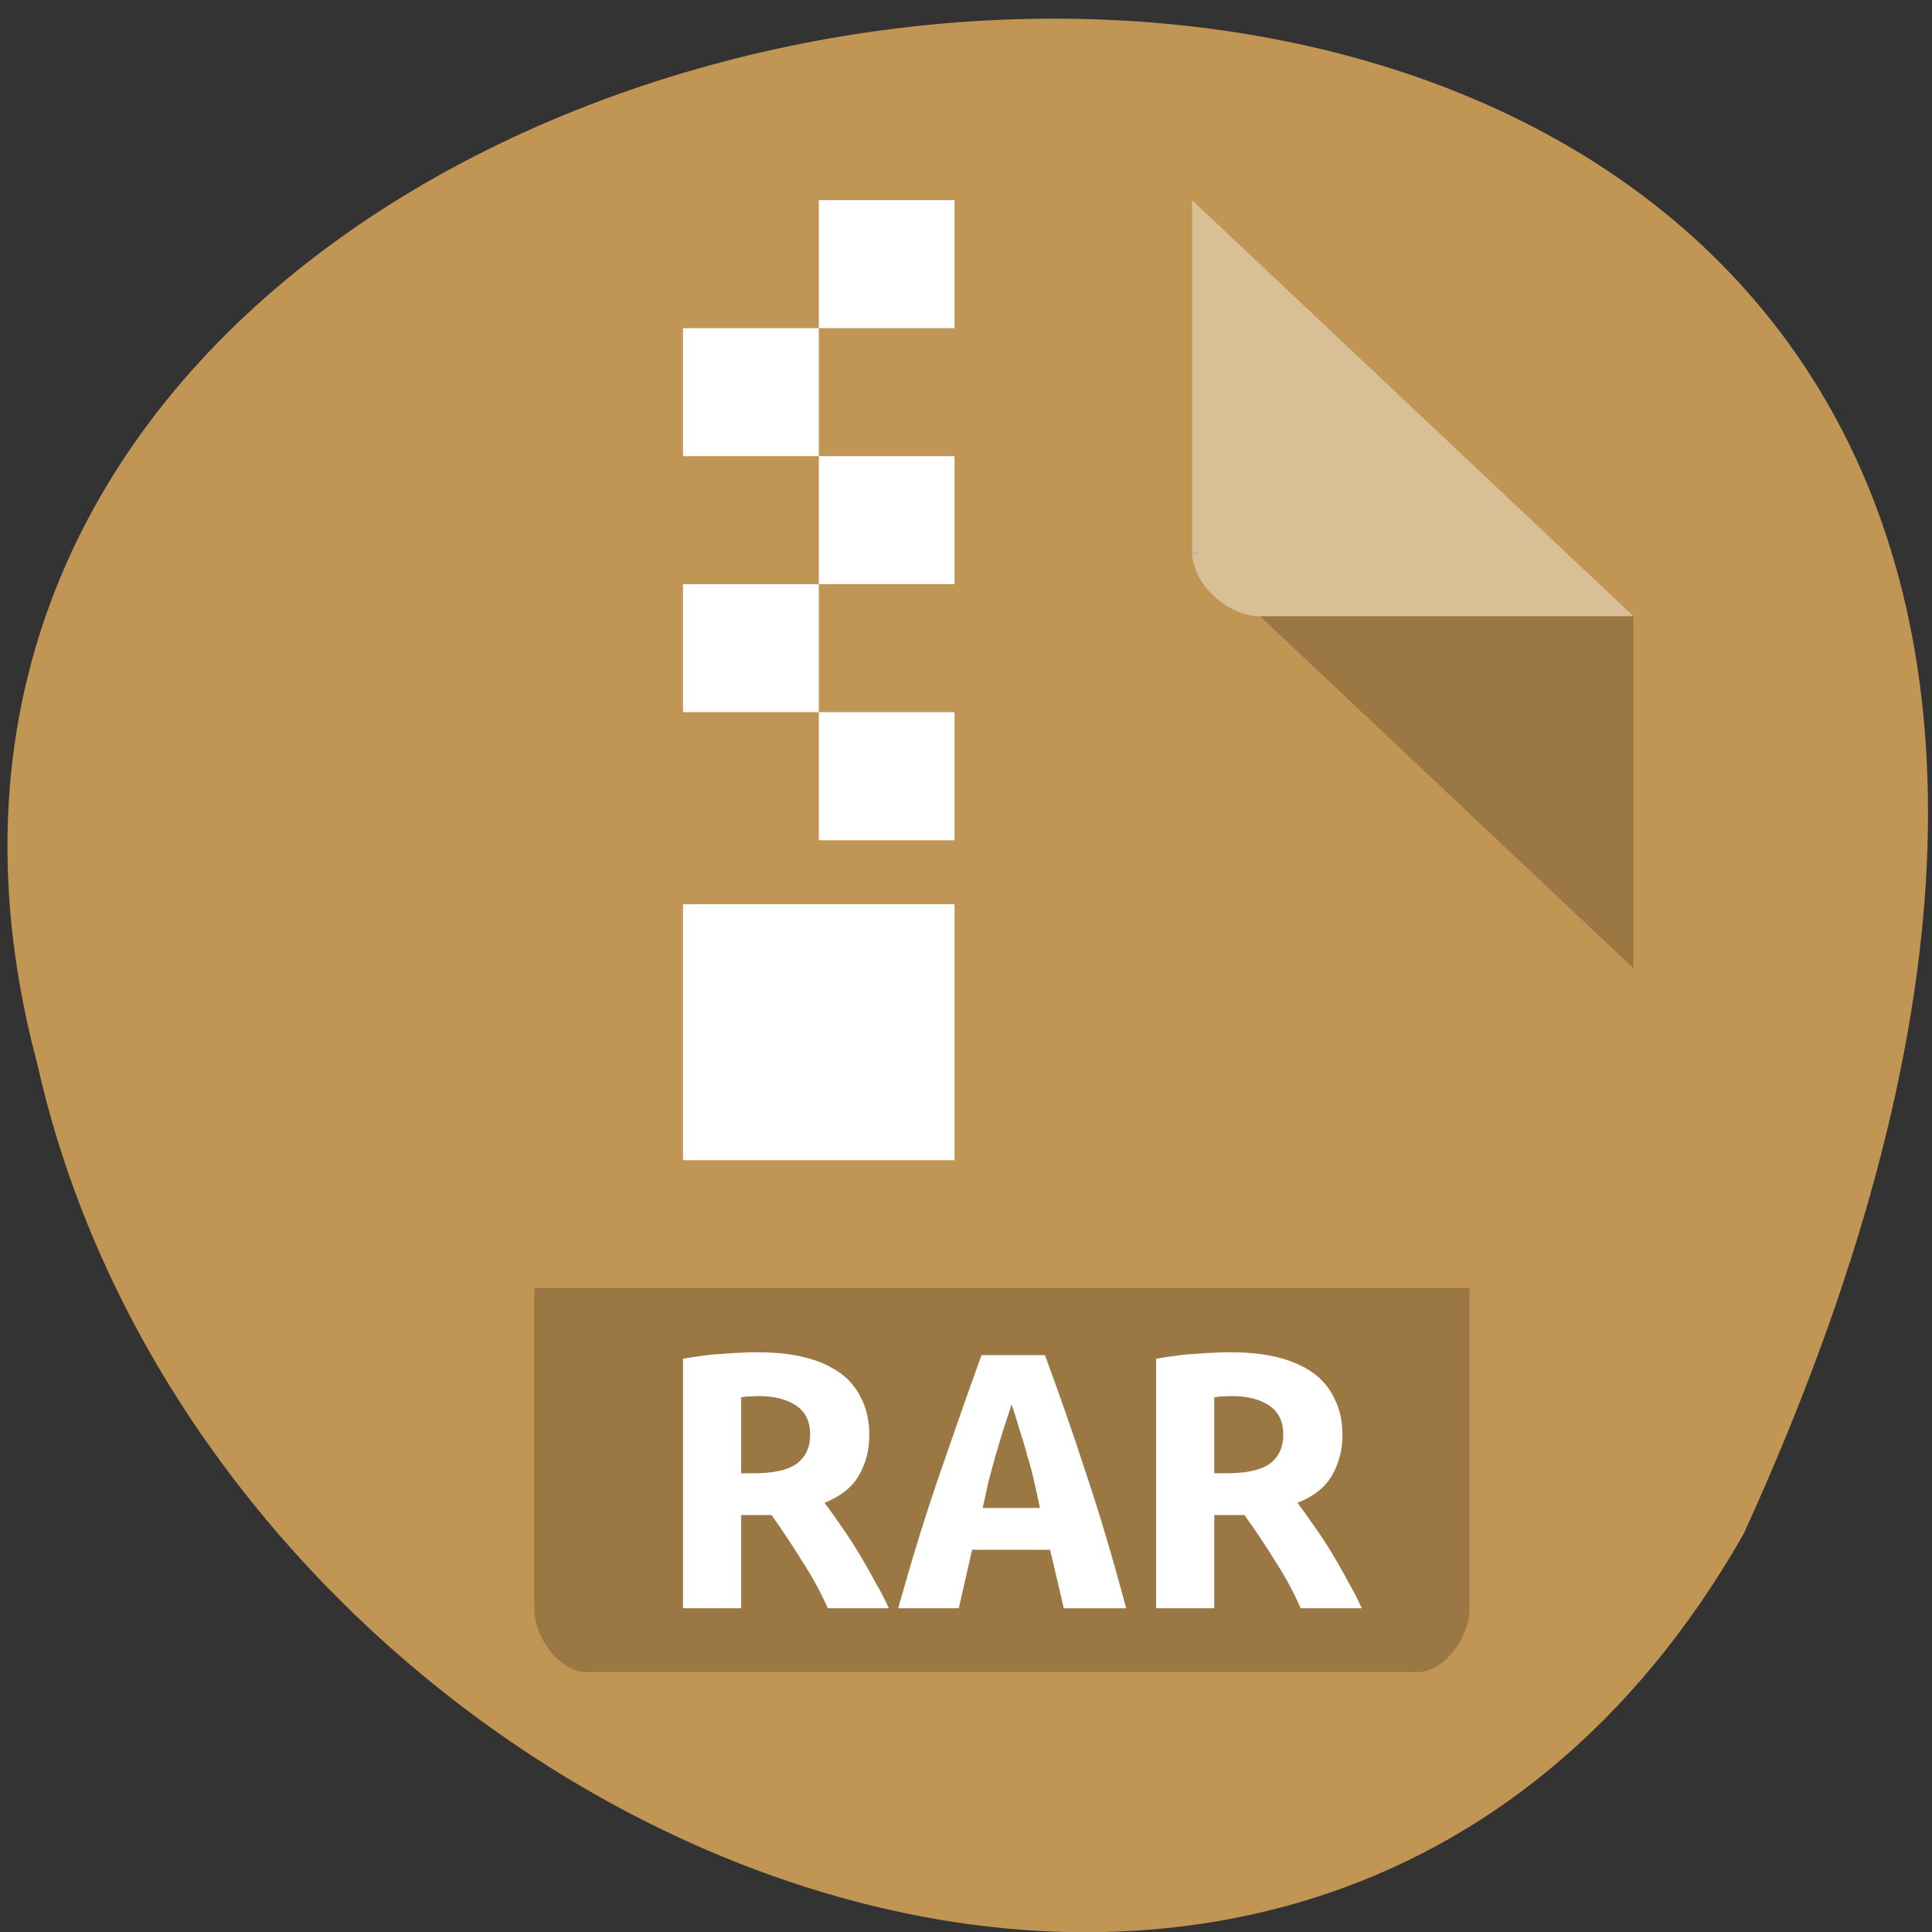 <svg xmlns="http://www.w3.org/2000/svg" viewBox="0 0 48 48"><rect x="0" y="0" width="48" height="48" fill="#333333" stroke="none"/><path d="m 43.32 38.11 c 23.469 -51.39 -51.32 -45.03 -42.39 -11.664 c 4.316 19.281 31.383 30.98 42.39 11.664" fill="#c19553"/><path d="m 29.617 13.719 l 0.055 0.047 l 0.133 -0.047 m 1.5 1.59 l 9.277 8.746 v -8.746" fill-opacity="0.196"/><path d="m 29.617 4.973 l 10.965 10.336 h -9.277 c -0.82 0 -1.688 -0.82 -1.688 -1.59 v -8.746" fill="#fff" fill-opacity="0.392"/><path d="m 13.273 32 v 7.953 c 0 0.773 0.664 1.59 1.293 1.59 h 20.656 c 0.625 0 1.289 -0.816 1.289 -1.59 v -7.953" fill-opacity="0.196"/><g fill="#fff"><path d="m 20.344 4.973 v 3.18 h 3.371 v -3.18 m -3.371 3.18 h -3.375 v 3.18 h 3.375 m 0 0 v 3.18 h 3.371 v -3.18 m -3.371 3.18 h -3.375 v 3.18 h 3.375 m 0 0 v 3.184 h 3.371 v -3.184 m -6.746 4.773 v 6.359 h 6.746 v -6.359"/><path d="m 18.848 33.598 c 0.418 0 0.793 0.039 1.129 0.121 c 0.34 0.082 0.629 0.207 0.871 0.375 c 0.242 0.168 0.426 0.387 0.551 0.652 c 0.133 0.254 0.199 0.559 0.199 0.914 c 0 0.363 -0.086 0.695 -0.258 0.996 c -0.172 0.297 -0.457 0.523 -0.855 0.68 c 0.133 0.176 0.273 0.371 0.422 0.59 c 0.148 0.211 0.293 0.434 0.434 0.668 c 0.141 0.234 0.273 0.465 0.398 0.703 c 0.137 0.23 0.25 0.449 0.344 0.66 h -1.516 c -0.18 -0.406 -0.395 -0.797 -0.637 -1.168 c -0.234 -0.379 -0.488 -0.762 -0.762 -1.148 h -0.754 v 2.316 h -1.445 v -6.199 c 0.141 -0.027 0.293 -0.051 0.457 -0.07 c 0.172 -0.027 0.344 -0.043 0.52 -0.051 c 0.172 -0.016 0.336 -0.023 0.492 -0.031 c 0.156 -0.008 0.293 -0.012 0.41 -0.012 m 1.281 2.055 c 0 -0.332 -0.117 -0.574 -0.352 -0.73 c -0.234 -0.156 -0.543 -0.234 -0.926 -0.234 c -0.055 0 -0.125 0.004 -0.203 0.008 c -0.078 0 -0.156 0.008 -0.234 0.023 v 1.887 h 0.316 c 0.496 0 0.852 -0.082 1.07 -0.242 c 0.219 -0.168 0.328 -0.406 0.328 -0.711"/><path d="m 26.43 39.957 l -0.34 -1.453 h -1.938 l -0.332 1.453 h -1.504 c 0.344 -1.238 0.695 -2.367 1.047 -3.383 c 0.352 -1.023 0.691 -1.992 1.023 -2.906 h 1.574 c 0.344 0.922 0.684 1.898 1.023 2.938 c 0.344 1.027 0.676 2.145 0.996 3.352 h -1.551 m -1.293 -5.07 c -0.078 0.234 -0.152 0.465 -0.223 0.68 c -0.063 0.211 -0.125 0.422 -0.188 0.629 c -0.055 0.203 -0.113 0.41 -0.168 0.621 c -0.047 0.211 -0.094 0.426 -0.141 0.648 h 1.422 c -0.047 -0.223 -0.094 -0.438 -0.141 -0.648 c -0.047 -0.211 -0.102 -0.418 -0.164 -0.621 c -0.055 -0.211 -0.117 -0.418 -0.188 -0.629 c -0.063 -0.215 -0.133 -0.445 -0.211 -0.68"/><path d="m 30.602 33.598 c 0.418 0 0.793 0.039 1.129 0.121 c 0.336 0.082 0.625 0.207 0.871 0.375 c 0.242 0.168 0.426 0.387 0.551 0.652 c 0.133 0.254 0.199 0.559 0.199 0.914 c 0 0.363 -0.086 0.695 -0.258 0.996 c -0.172 0.297 -0.457 0.523 -0.859 0.68 c 0.133 0.176 0.273 0.371 0.422 0.59 c 0.152 0.211 0.297 0.434 0.438 0.668 c 0.141 0.234 0.273 0.465 0.398 0.703 c 0.133 0.23 0.246 0.449 0.34 0.66 h -1.516 c -0.18 -0.406 -0.391 -0.797 -0.633 -1.168 c -0.234 -0.379 -0.488 -0.762 -0.766 -1.148 h -0.75 v 2.316 h -1.445 v -6.199 c 0.141 -0.027 0.293 -0.051 0.457 -0.07 c 0.172 -0.027 0.344 -0.043 0.516 -0.051 c 0.172 -0.016 0.336 -0.023 0.496 -0.031 c 0.156 -0.008 0.293 -0.012 0.41 -0.012 m 1.281 2.055 c 0 -0.332 -0.117 -0.574 -0.352 -0.73 c -0.234 -0.156 -0.547 -0.234 -0.93 -0.234 c -0.055 0 -0.121 0.004 -0.199 0.008 c -0.078 0 -0.156 0.008 -0.234 0.023 v 1.887 h 0.316 c 0.492 0 0.848 -0.082 1.07 -0.242 c 0.219 -0.168 0.328 -0.406 0.328 -0.711"/></g></svg>